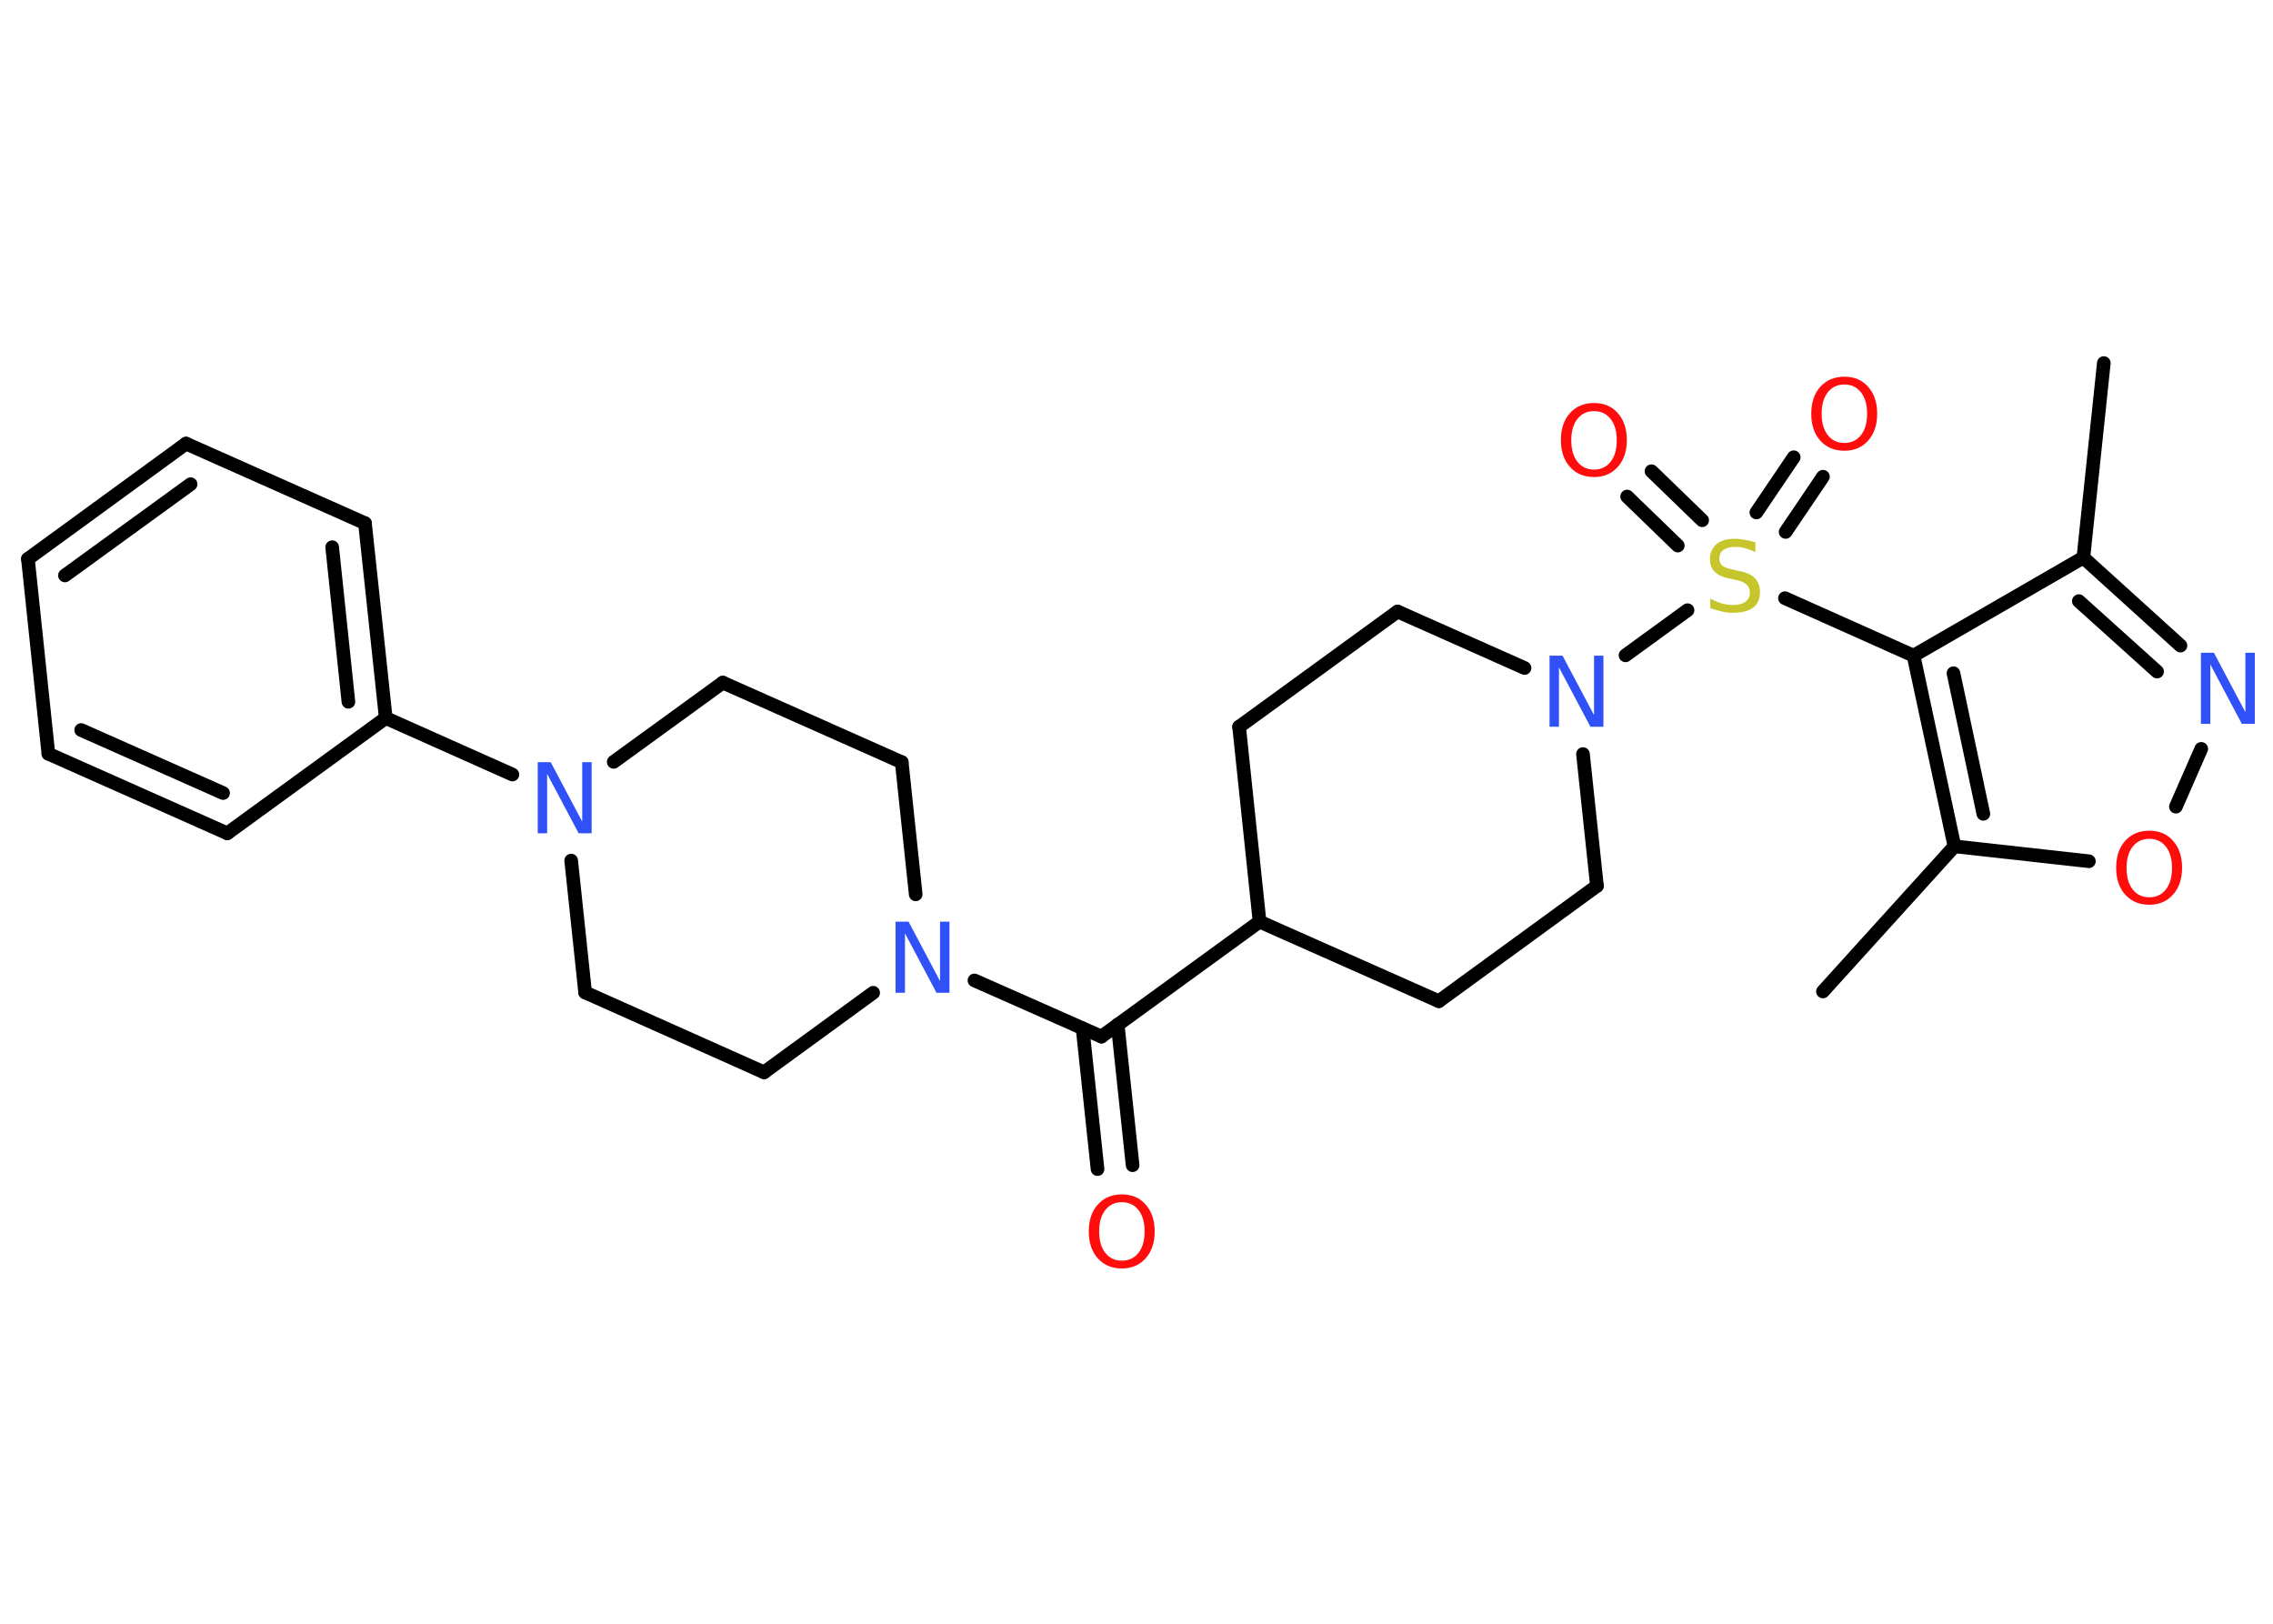 <?xml version='1.0' encoding='UTF-8'?>
<!DOCTYPE svg PUBLIC "-//W3C//DTD SVG 1.1//EN" "http://www.w3.org/Graphics/SVG/1.1/DTD/svg11.dtd">
<svg version='1.2' xmlns='http://www.w3.org/2000/svg' xmlns:xlink='http://www.w3.org/1999/xlink' width='70.0mm' height='50.0mm' viewBox='0 0 70.0 50.0'>
  <desc>Generated by the Chemistry Development Kit (http://github.com/cdk)</desc>
  <g stroke-linecap='round' stroke-linejoin='round' stroke='#000000' stroke-width='.42' fill='#FF0D0D'>
    <rect x='.0' y='.0' width='70.0' height='50.0' fill='#FFFFFF' stroke='none'/>
    <g id='mol1' class='mol'>
      <line id='mol1bnd1' class='bond' x1='64.79' y1='11.18' x2='64.16' y2='17.17'/>
      <g id='mol1bnd2' class='bond'>
        <line x1='67.15' y1='19.88' x2='64.16' y2='17.17'/>
        <line x1='66.43' y1='20.68' x2='64.02' y2='18.51'/>
      </g>
      <line id='mol1bnd3' class='bond' x1='67.79' y1='23.06' x2='67.01' y2='24.84'/>
      <line id='mol1bnd4' class='bond' x1='64.33' y1='26.52' x2='60.19' y2='26.06'/>
      <line id='mol1bnd5' class='bond' x1='60.19' y1='26.06' x2='56.14' y2='30.53'/>
      <g id='mol1bnd6' class='bond'>
        <line x1='58.93' y1='20.19' x2='60.19' y2='26.06'/>
        <line x1='60.16' y1='20.73' x2='61.08' y2='25.06'/>
      </g>
      <line id='mol1bnd7' class='bond' x1='64.16' y1='17.17' x2='58.93' y2='20.19'/>
      <line id='mol1bnd8' class='bond' x1='58.93' y1='20.19' x2='54.97' y2='18.42'/>
      <g id='mol1bnd9' class='bond'>
        <line x1='54.09' y1='15.78' x2='55.24' y2='14.08'/>
        <line x1='54.99' y1='16.38' x2='56.14' y2='14.68'/>
      </g>
      <g id='mol1bnd10' class='bond'>
        <line x1='51.67' y1='16.8' x2='50.11' y2='15.29'/>
        <line x1='52.42' y1='16.02' x2='50.86' y2='14.51'/>
      </g>
      <line id='mol1bnd11' class='bond' x1='51.97' y1='18.79' x2='50.06' y2='20.18'/>
      <line id='mol1bnd12' class='bond' x1='48.75' y1='23.22' x2='49.18' y2='27.28'/>
      <line id='mol1bnd13' class='bond' x1='49.18' y1='27.28' x2='44.31' y2='30.83'/>
      <line id='mol1bnd14' class='bond' x1='44.31' y1='30.83' x2='38.79' y2='28.38'/>
      <line id='mol1bnd15' class='bond' x1='38.79' y1='28.38' x2='33.92' y2='31.92'/>
      <g id='mol1bnd16' class='bond'>
        <line x1='34.42' y1='31.55' x2='34.88' y2='35.88'/>
        <line x1='33.34' y1='31.67' x2='33.8' y2='36.0'/>
      </g>
      <line id='mol1bnd17' class='bond' x1='33.92' y1='31.92' x2='30.01' y2='30.19'/>
      <line id='mol1bnd18' class='bond' x1='28.2' y1='27.54' x2='27.77' y2='23.47'/>
      <line id='mol1bnd19' class='bond' x1='27.77' y1='23.47' x2='22.26' y2='21.02'/>
      <line id='mol1bnd20' class='bond' x1='22.26' y1='21.02' x2='18.9' y2='23.46'/>
      <line id='mol1bnd21' class='bond' x1='15.78' y1='23.85' x2='11.88' y2='22.11'/>
      <g id='mol1bnd22' class='bond'>
        <line x1='11.88' y1='22.11' x2='11.24' y2='16.11'/>
        <line x1='10.73' y1='21.61' x2='10.23' y2='16.85'/>
      </g>
      <line id='mol1bnd23' class='bond' x1='11.24' y1='16.11' x2='5.73' y2='13.66'/>
      <g id='mol1bnd24' class='bond'>
        <line x1='5.73' y1='13.66' x2='.86' y2='17.21'/>
        <line x1='5.87' y1='14.91' x2='2.0' y2='17.72'/>
      </g>
      <line id='mol1bnd25' class='bond' x1='.86' y1='17.21' x2='1.49' y2='23.21'/>
      <g id='mol1bnd26' class='bond'>
        <line x1='1.49' y1='23.21' x2='7.0' y2='25.66'/>
        <line x1='2.5' y1='22.48' x2='6.87' y2='24.42'/>
      </g>
      <line id='mol1bnd27' class='bond' x1='11.88' y1='22.11' x2='7.0' y2='25.66'/>
      <line id='mol1bnd28' class='bond' x1='17.59' y1='26.5' x2='18.02' y2='30.56'/>
      <line id='mol1bnd29' class='bond' x1='18.02' y1='30.56' x2='23.53' y2='33.02'/>
      <line id='mol1bnd30' class='bond' x1='26.89' y1='30.57' x2='23.53' y2='33.02'/>
      <line id='mol1bnd31' class='bond' x1='38.79' y1='28.38' x2='38.16' y2='22.38'/>
      <line id='mol1bnd32' class='bond' x1='38.16' y1='22.38' x2='43.04' y2='18.83'/>
      <line id='mol1bnd33' class='bond' x1='46.95' y1='20.57' x2='43.04' y2='18.83'/>
      <path id='mol1atm3' class='atom' d='M67.78 20.1h.4l.97 1.83v-1.83h.29v2.19h-.4l-.97 -1.83v1.83h-.29v-2.19z' stroke='none' fill='#3050F8'/>
      <path id='mol1atm4' class='atom' d='M66.19 25.83q-.32 .0 -.51 .24q-.19 .24 -.19 .66q.0 .42 .19 .66q.19 .24 .51 .24q.32 .0 .51 -.24q.19 -.24 .19 -.66q.0 -.42 -.19 -.66q-.19 -.24 -.51 -.24zM66.19 25.58q.46 .0 .73 .31q.28 .31 .28 .83q.0 .52 -.28 .83q-.28 .31 -.73 .31q-.46 .0 -.74 -.31q-.28 -.31 -.28 -.83q.0 -.52 .28 -.83q.28 -.31 .74 -.31z' stroke='none'/>
      <path id='mol1atm8' class='atom' d='M54.06 16.71v.29q-.17 -.08 -.32 -.12q-.15 -.04 -.29 -.04q-.24 .0 -.37 .09q-.13 .09 -.13 .27q.0 .14 .09 .22q.09 .07 .33 .12l.18 .04q.33 .06 .49 .22q.16 .16 .16 .43q.0 .32 -.21 .48q-.21 .16 -.63 .16q-.16 .0 -.33 -.04q-.18 -.04 -.36 -.1v-.3q.18 .1 .35 .15q.17 .05 .34 .05q.26 .0 .39 -.1q.14 -.1 .14 -.28q.0 -.16 -.1 -.25q-.1 -.09 -.32 -.14l-.18 -.04q-.33 -.06 -.48 -.21q-.15 -.14 -.15 -.39q.0 -.29 .2 -.46q.2 -.17 .56 -.17q.15 .0 .31 .03q.16 .03 .33 .08z' stroke='none' fill='#C6C62C'/>
      <path id='mol1atm9' class='atom' d='M56.8 11.84q-.32 .0 -.51 .24q-.19 .24 -.19 .66q.0 .42 .19 .66q.19 .24 .51 .24q.32 .0 .51 -.24q.19 -.24 .19 -.66q.0 -.42 -.19 -.66q-.19 -.24 -.51 -.24zM56.8 11.6q.46 .0 .73 .31q.28 .31 .28 .83q.0 .52 -.28 .83q-.28 .31 -.73 .31q-.46 .0 -.74 -.31q-.28 -.31 -.28 -.83q.0 -.52 .28 -.83q.28 -.31 .74 -.31z' stroke='none'/>
      <path id='mol1atm10' class='atom' d='M49.09 12.66q-.32 .0 -.51 .24q-.19 .24 -.19 .66q.0 .42 .19 .66q.19 .24 .51 .24q.32 .0 .51 -.24q.19 -.24 .19 -.66q.0 -.42 -.19 -.66q-.19 -.24 -.51 -.24zM49.09 12.41q.46 .0 .73 .31q.28 .31 .28 .83q.0 .52 -.28 .83q-.28 .31 -.73 .31q-.46 .0 -.74 -.31q-.28 -.31 -.28 -.83q.0 -.52 .28 -.83q.28 -.31 .74 -.31z' stroke='none'/>
      <path id='mol1atm11' class='atom' d='M47.72 20.19h.4l.97 1.83v-1.83h.29v2.19h-.4l-.97 -1.83v1.83h-.29v-2.19z' stroke='none' fill='#3050F8'/>
      <path id='mol1atm16' class='atom' d='M34.55 37.02q-.32 .0 -.51 .24q-.19 .24 -.19 .66q.0 .42 .19 .66q.19 .24 .51 .24q.32 .0 .51 -.24q.19 -.24 .19 -.66q.0 -.42 -.19 -.66q-.19 -.24 -.51 -.24zM34.55 36.78q.46 .0 .73 .31q.28 .31 .28 .83q.0 .52 -.28 .83q-.28 .31 -.73 .31q-.46 .0 -.74 -.31q-.28 -.31 -.28 -.83q.0 -.52 .28 -.83q.28 -.31 .74 -.31z' stroke='none'/>
      <path id='mol1atm17' class='atom' d='M27.58 28.38h.4l.97 1.83v-1.83h.29v2.19h-.4l-.97 -1.83v1.83h-.29v-2.19z' stroke='none' fill='#3050F8'/>
      <path id='mol1atm20' class='atom' d='M16.56 23.47h.4l.97 1.83v-1.83h.29v2.19h-.4l-.97 -1.83v1.83h-.29v-2.19z' stroke='none' fill='#3050F8'/>
    </g>
  </g>
</svg>
